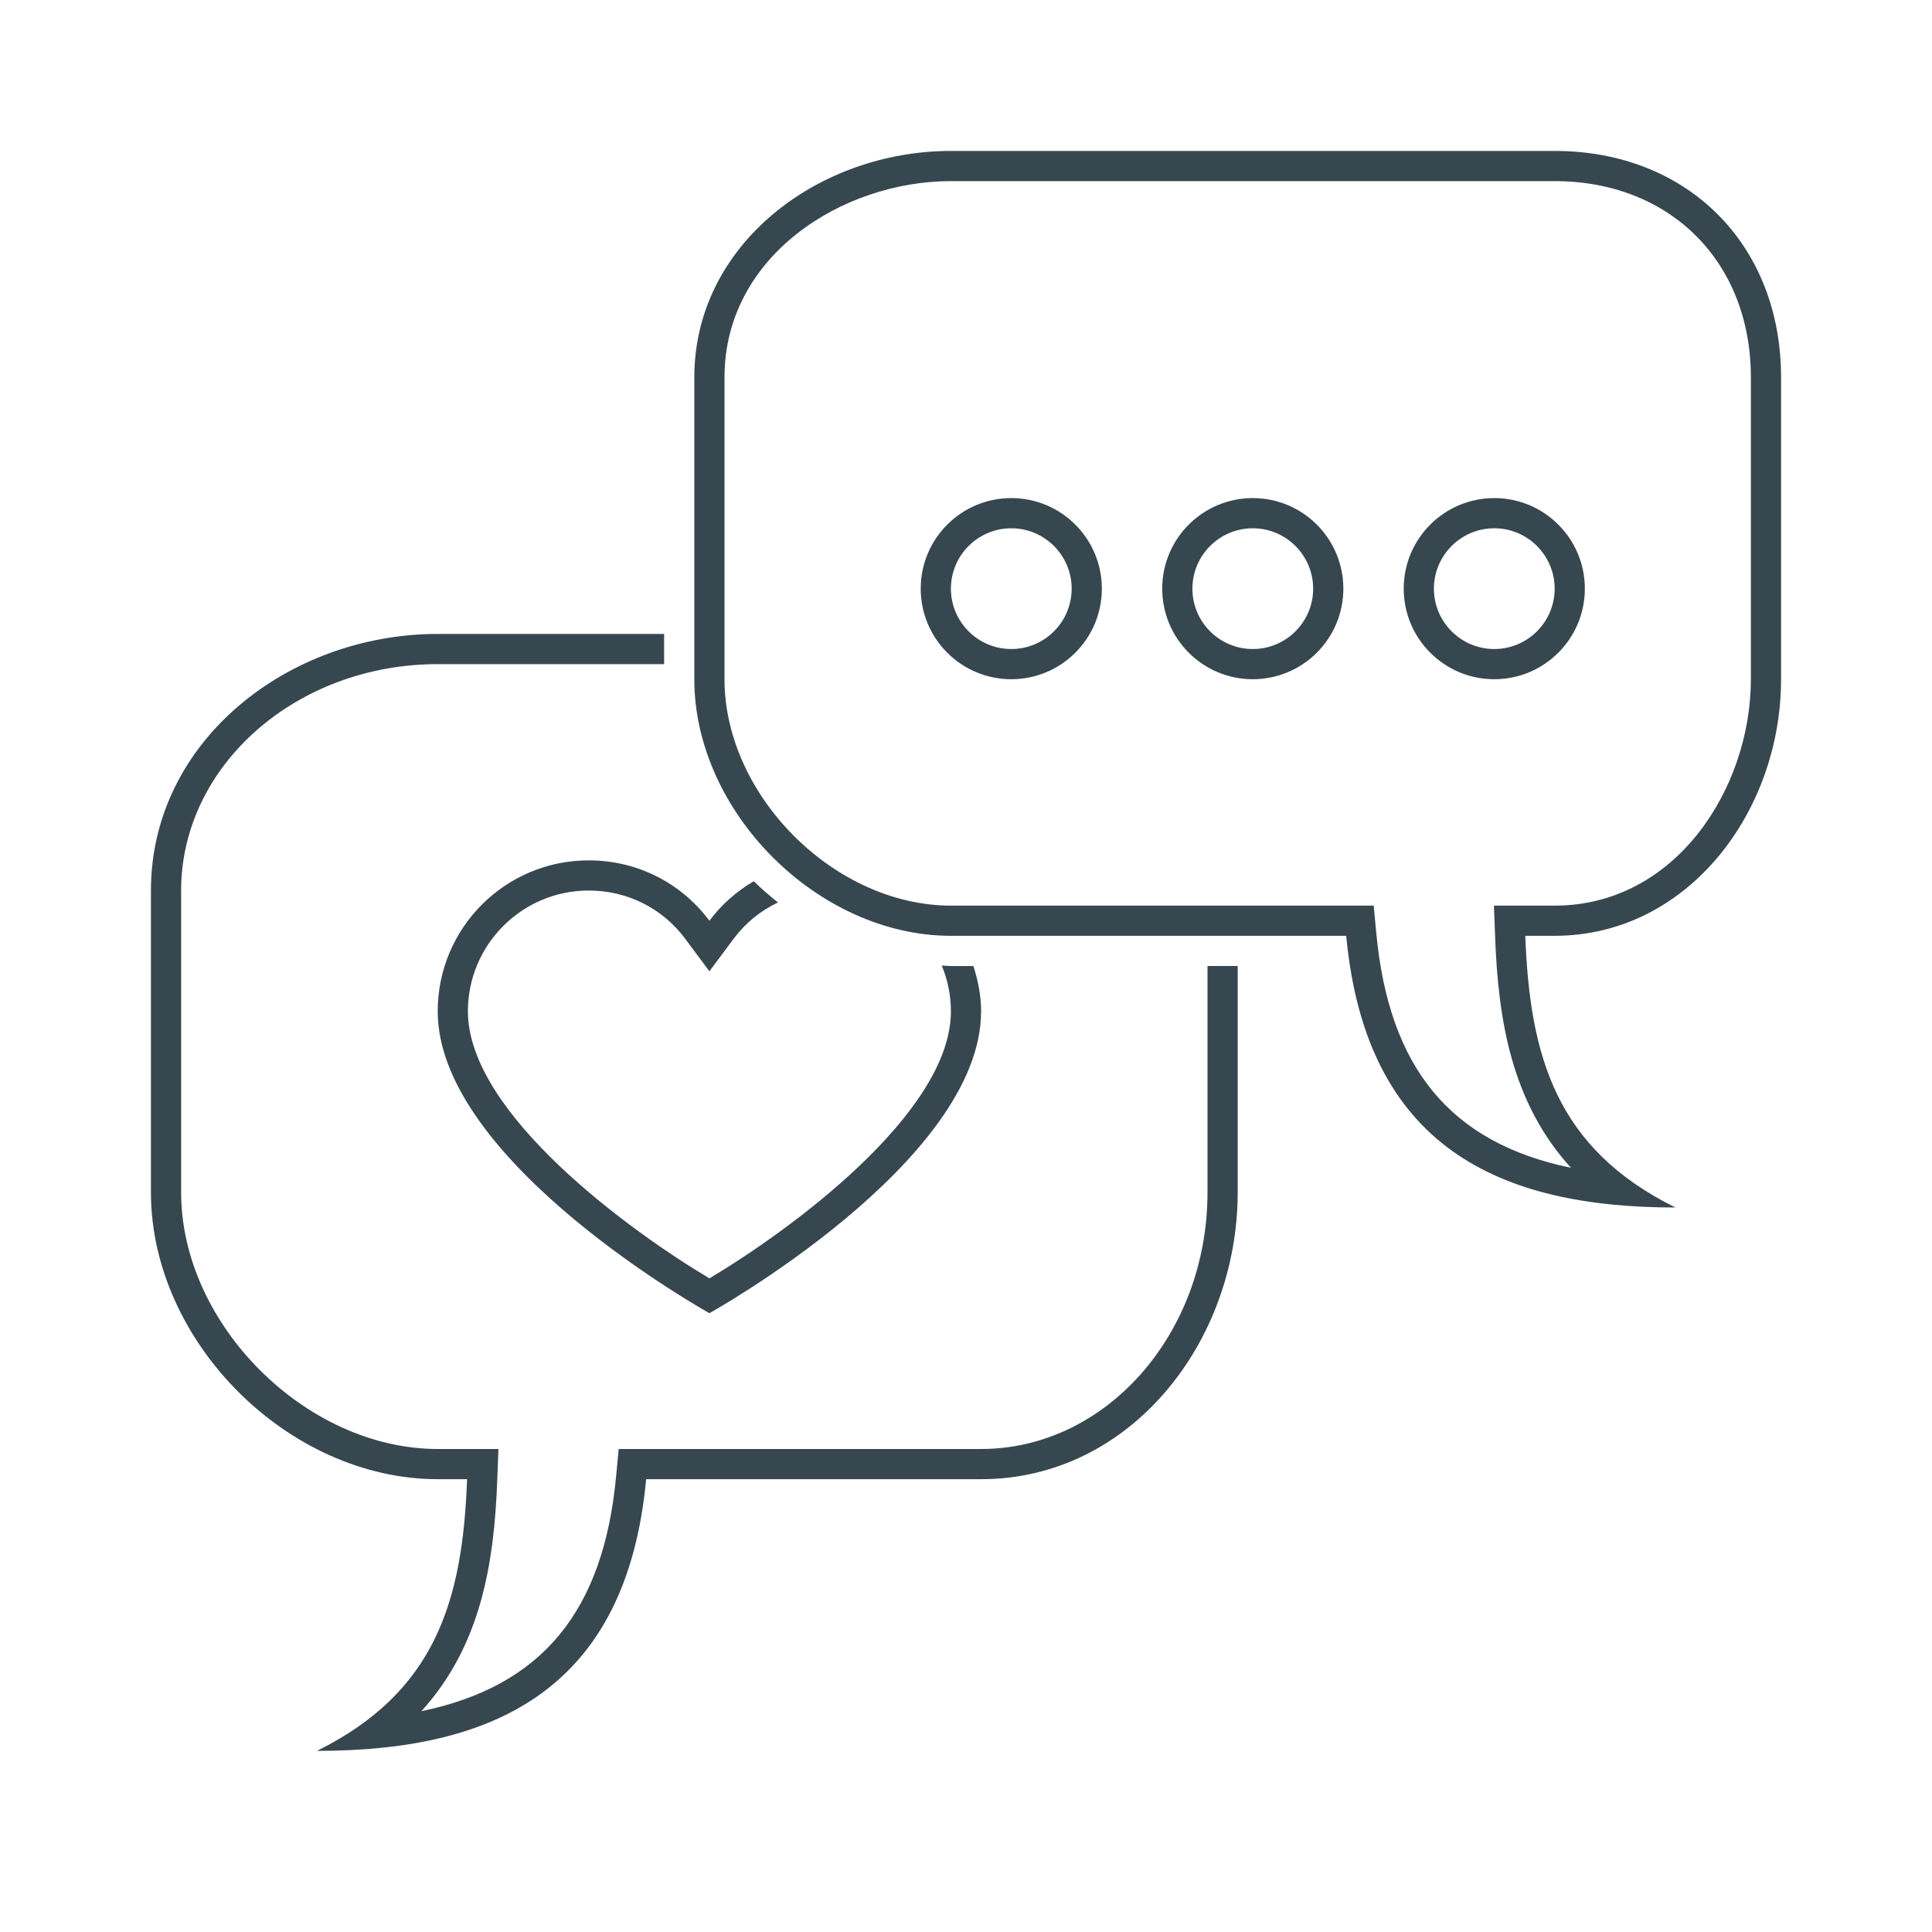 <?xml version="1.0" ?><!DOCTYPE svg  PUBLIC '-//W3C//DTD SVG 1.1//EN'  'http://www.w3.org/Graphics/SVG/1.1/DTD/svg11.dtd'><svg enable-background="new 0 0 64 64" height="64px" id="Icons" version="1.1" viewBox="0 0 64 64" width="64px" xml:space="preserve" xmlns="http://www.w3.org/2000/svg" xmlns:xlink="http://www.w3.org/1999/xlink"><g id="social_engagement_1_"><g><path d="M19.5,29.5c1.277,0,2.442,0.582,3.197,1.597l0.803,1.078l0.803-1.078c0.392-0.526,0.897-0.93,1.468-1.202    c-0.278-0.222-0.547-0.455-0.802-0.703c-0.57,0.335-1.072,0.775-1.469,1.309c-0.911-1.225-2.356-2-4-2c-2.762,0-5,2.238-5,5    c0,5,9,10,9,10s9-5,9-10c0-0.526-0.104-1.023-0.254-1.5H31.5c-0.102,0-0.201-0.014-0.303-0.017    c0.193,0.468,0.303,0.979,0.303,1.517c0,3.386-5.382,7.288-8,8.846c-2.618-1.558-8-5.46-8-8.846    C15.5,31.294,17.294,29.5,19.5,29.5z" fill="#37474F"/><path d="M40,39.5c0,4.687-3.364,8.5-7.5,8.5H21.405h-0.91l-0.086,0.906c-0.418,4.46-2.444,6.951-6.45,7.779    c1.981-2.176,2.411-4.921,2.513-7.648L16.511,48h-1.038H14.5C10.131,48,6,43.869,6,39.5v-10c0-4.136,3.813-7.5,8.5-7.5H22v-1h-7.5    C9.55,21,5,24.55,5,29.5v10c0,4.95,4.55,9.5,9.5,9.5h0.973c-0.149,4-1.025,7.045-4.973,9c5.837,0,10.248-2,10.905-9H32.5    c4.95,0,8.5-4.55,8.5-9.5V32h-1V39.5z" fill="#37474F"/><path d="M51.5,5h-20C27.1,5,23,8.1,23,12.5v10c0,4.4,4.1,8.5,8.5,8.5h13.095c0.657,7,5.068,9,10.905,9    c-3.947-1.955-4.823-5-4.973-9H51.5c4.4,0,7.5-4.1,7.5-8.5v-10C59,8.1,55.9,5,51.5,5z M58,22.5c0,3.607-2.485,7.5-6.5,7.5h-0.973    h-1.038l0.039,1.037c0.102,2.728,0.531,5.473,2.513,7.648c-4.006-0.828-6.032-3.319-6.45-7.779L45.505,30h-0.91H31.5    c-3.855,0-7.5-3.645-7.5-7.5v-10C24,8.485,27.893,6,31.5,6h20c3.827,0,6.5,2.673,6.5,6.5V22.5z" fill="#37474F"/><path d="M49.5,16.5c-1.657,0-3,1.343-3,3s1.343,3,3,3s3-1.343,3-3S51.157,16.5,49.5,16.5z M49.5,21.5    c-1.103,0-2-0.897-2-2s0.897-2,2-2s2,0.897,2,2S50.603,21.5,49.5,21.5z" fill="#37474F"/><path d="M41.5,16.5c-1.657,0-3,1.343-3,3s1.343,3,3,3s3-1.343,3-3S43.157,16.5,41.5,16.5z M41.5,21.5    c-1.103,0-2-0.897-2-2s0.897-2,2-2s2,0.897,2,2S42.603,21.5,41.5,21.5z" fill="#37474F"/><path d="M33.5,16.5c-1.657,0-3,1.343-3,3s1.343,3,3,3s3-1.343,3-3S35.157,16.5,33.5,16.5z M33.5,21.5    c-1.103,0-2-0.897-2-2s0.897-2,2-2s2,0.897,2,2S34.603,21.5,33.5,21.5z" fill="#37474F"/></g></g></svg>
